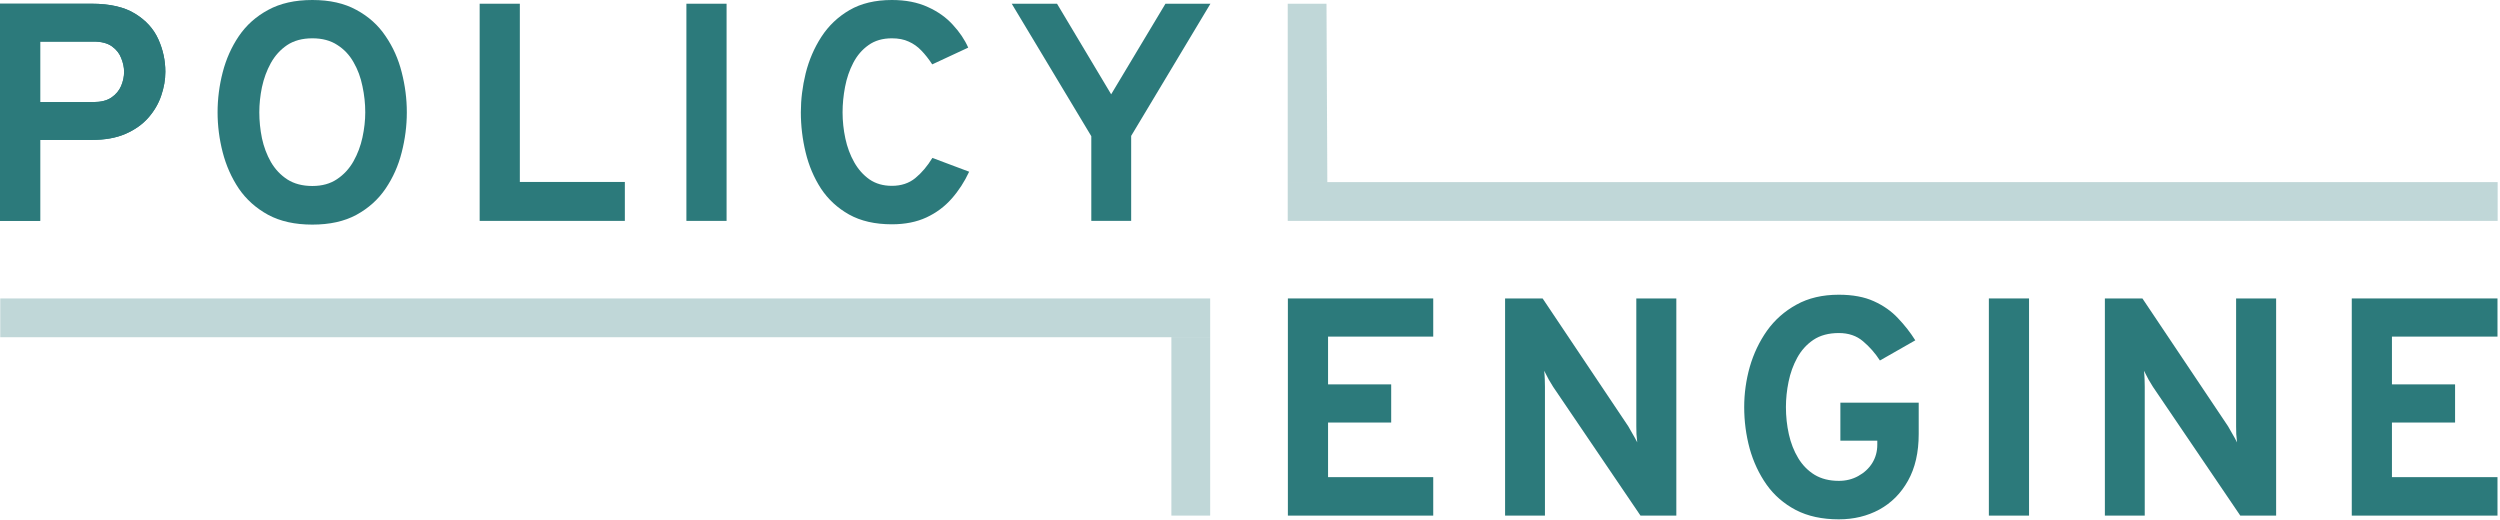 <svg width="996" height="207" viewBox="0 0 996 207" fill="none" xmlns="http://www.w3.org/2000/svg">
<path d="M1.52588e-05 88.001V1.483H36.523C43.815 1.483 49.604 2.822 53.888 5.5C58.173 8.137 61.242 11.536 63.096 15.697C64.95 19.817 65.877 24.122 65.877 28.613C65.877 31.744 65.321 34.916 64.209 38.13C63.138 41.302 61.428 44.227 59.08 46.905C56.772 49.542 53.744 51.684 49.995 53.332C46.287 54.939 41.797 55.742 36.523 55.742H16.006V88.001H1.52588e-05ZM16.006 40.663H37.265C40.231 40.663 42.6 40.066 44.371 38.871C46.184 37.635 47.482 36.09 48.265 34.236C49.047 32.383 49.439 30.508 49.439 28.613C49.439 26.882 49.068 25.09 48.327 23.236C47.626 21.341 46.39 19.755 44.619 18.478C42.847 17.201 40.396 16.562 37.265 16.562H16.006V40.663Z" fill="#2C7A7B"/>
<path d="M124.444 89.484C117.522 89.484 111.652 88.187 106.831 85.591C102.011 82.954 98.118 79.473 95.151 75.147C92.226 70.78 90.084 65.96 88.724 60.686C87.365 55.413 86.685 50.098 86.685 44.742C86.685 39.386 87.365 34.072 88.724 28.798C90.084 23.525 92.226 18.725 95.151 14.399C98.118 10.032 102.011 6.551 106.831 3.955C111.652 1.318 117.522 0 124.444 0C131.365 0 137.216 1.318 141.995 3.955C146.815 6.551 150.688 10.032 153.613 14.399C156.579 18.725 158.721 23.525 160.04 28.798C161.399 34.072 162.079 39.386 162.079 44.742C162.079 50.098 161.399 55.413 160.04 60.686C158.721 65.96 156.579 70.78 153.613 75.147C150.688 79.473 146.815 82.954 141.995 85.591C137.216 88.187 131.365 89.484 124.444 89.484ZM124.444 74.097C128.317 74.097 131.592 73.19 134.27 71.377C136.989 69.565 139.173 67.196 140.82 64.271C142.468 61.345 143.663 58.173 144.405 54.754C145.146 51.293 145.517 47.956 145.517 44.742C145.517 41.282 145.146 37.821 144.405 34.36C143.704 30.858 142.53 27.686 140.882 24.843C139.275 21.959 137.113 19.652 134.393 17.922C131.715 16.15 128.399 15.264 124.444 15.264C120.448 15.264 117.09 16.171 114.371 17.983C111.693 19.796 109.53 22.186 107.882 25.152C106.275 28.077 105.101 31.27 104.359 34.731C103.659 38.15 103.309 41.487 103.309 44.742C103.309 48.162 103.659 51.602 104.359 55.063C105.101 58.523 106.296 61.696 107.944 64.58C109.633 67.463 111.816 69.771 114.494 71.501C117.213 73.231 120.53 74.097 124.444 74.097Z" fill="#2C7A7B"/>
<path d="M191.097 88.001V1.483H207.102V72.49H248.94V88.001H191.097Z" fill="#2C7A7B"/>
<path d="M273.463 88.001V1.483H289.468V88.001H273.463Z" fill="#2C7A7B"/>
<path d="M355.333 89.361C348.618 89.361 342.932 88.063 338.277 85.468C333.662 82.872 329.934 79.432 327.091 75.147C324.29 70.821 322.25 66.022 320.973 60.748C319.696 55.475 319.057 50.139 319.057 44.742C319.057 39.633 319.696 34.463 320.973 29.231C322.291 23.957 324.372 19.116 327.215 14.708C330.099 10.259 333.848 6.695 338.462 4.017C343.076 1.339 348.7 0 355.333 0C360.813 0 365.571 0.927 369.609 2.781C373.646 4.594 376.983 6.963 379.62 9.888C382.298 12.772 384.337 15.8 385.738 18.972L371.401 25.646C370 23.504 368.558 21.671 367.075 20.146C365.592 18.581 363.903 17.386 362.007 16.562C360.153 15.697 357.929 15.264 355.333 15.264C351.625 15.264 348.515 16.171 346.002 17.983C343.488 19.755 341.47 22.103 339.945 25.028C338.421 27.954 337.329 31.146 336.67 34.607C336.011 38.068 335.681 41.446 335.681 44.742C335.681 48.244 336.052 51.725 336.794 55.186C337.535 58.647 338.709 61.799 340.316 64.641C341.923 67.484 343.962 69.771 346.434 71.501C348.906 73.19 351.872 74.035 355.333 74.035C359.041 74.035 362.152 73.005 364.665 70.945C367.219 68.844 369.485 66.166 371.463 62.911L386.109 68.411C384.255 72.407 381.927 75.992 379.126 79.164C376.324 82.336 372.966 84.829 369.052 86.642C365.138 88.454 360.565 89.361 355.333 89.361Z" fill="#2C7A7B"/>
<path d="M434.776 88.001V54.259L403.073 1.483H421.119L442.686 37.574L464.316 1.483H482.237L450.658 54.136V88.001H434.776Z" fill="#2C7A7B"/>
<path d="M513.091 205.419V118.901H571V134.103H529.097V153.137H554.249V168.339H529.097V190.093H571V205.419H513.091Z" fill="#2C7A7B"/>
<path d="M599.624 205.419V118.901H614.579L648.692 169.823C649.145 170.564 649.722 171.574 650.422 172.851C651.164 174.087 651.782 175.22 652.276 176.25C652.153 175.343 652.05 174.251 651.967 172.974C651.926 171.656 651.906 170.605 651.906 169.823V118.901H667.85V205.419H653.574L618.782 154.126C618.328 153.425 617.731 152.437 616.989 151.159C616.289 149.882 615.692 148.729 615.197 147.699C615.321 148.729 615.403 149.841 615.444 151.036C615.486 152.231 615.506 153.261 615.506 154.126V205.419H599.624Z" fill="#2C7A7B"/>
<path d="M732.587 206.902C725.954 206.902 720.247 205.666 715.468 203.194C710.689 200.681 706.796 197.302 703.788 193.059C700.781 188.774 698.536 183.974 697.052 178.66C695.61 173.304 694.889 167.804 694.889 162.16C694.889 156.762 695.631 151.427 697.114 146.154C698.639 140.88 700.925 136.081 703.974 131.755C707.064 127.429 710.978 123.968 715.716 121.372C720.454 118.736 726.077 117.417 732.587 117.417C738.107 117.417 742.763 118.283 746.553 120.013C750.385 121.743 753.598 124.009 756.194 126.811C758.83 129.571 761.117 132.496 763.053 135.586L748.963 143.62C747.068 140.695 744.823 138.14 742.227 135.957C739.673 133.773 736.459 132.682 732.587 132.682C728.549 132.682 725.171 133.588 722.452 135.401C719.774 137.214 717.631 139.582 716.025 142.508C714.418 145.433 713.264 148.626 712.564 152.086C711.863 155.506 711.513 158.864 711.513 162.16C711.513 165.909 711.905 169.534 712.687 173.036C713.47 176.538 714.706 179.69 716.395 182.491C718.084 185.293 720.268 187.518 722.946 189.166C725.624 190.772 728.837 191.576 732.587 191.576C735.429 191.576 738.004 190.937 740.311 189.66C742.66 188.383 744.514 186.673 745.873 184.531C747.233 182.347 747.913 179.896 747.913 177.177V175.57H733.205V160.429H764.413V172.913C764.413 180.246 762.991 186.446 760.149 191.514C757.347 196.54 753.536 200.372 748.716 203.008C743.937 205.604 738.56 206.902 732.587 206.902Z" fill="#2C7A7B"/>
<path d="M792.363 205.419V118.901H808.369V205.419H792.363Z" fill="#2C7A7B"/>
<path d="M838.582 205.419V118.901H853.537L887.65 169.823C888.103 170.564 888.68 171.574 889.38 172.851C890.122 174.087 890.74 175.22 891.234 176.25C891.111 175.343 891.008 174.251 890.925 172.974C890.884 171.656 890.863 170.605 890.863 169.823V118.901H906.808V205.419H892.532L857.739 154.126C857.286 153.425 856.689 152.437 855.947 151.159C855.247 149.882 854.649 148.729 854.155 147.699C854.279 148.729 854.361 149.841 854.402 151.036C854.443 152.231 854.464 153.261 854.464 154.126V205.419H838.582Z" fill="#2C7A7B"/>
<path d="M936.943 205.419V118.901H995V134.103H952.949V153.137H978.101V168.339H952.949V190.093H995V205.419H936.943Z" fill="#2C7A7B"/>
<path fill-rule="evenodd" clip-rule="evenodd" d="M0.101 118.901H482.13V134.35H0.101V118.901Z" fill="#2C7A7B" fill-opacity="0.3"/>
<path fill-rule="evenodd" clip-rule="evenodd" d="M513.03 72.552H995.059V88.001H513.03V72.552Z" fill="#2C7A7B" fill-opacity="0.3"/>
<path fill-rule="evenodd" clip-rule="evenodd" d="M482.13 134.35V205.419H466.681V134.35H482.13Z" fill="#2C7A7B" fill-opacity="0.3"/>
<path fill-rule="evenodd" clip-rule="evenodd" d="M528.479 1.483L528.805 72.552H513.03V1.483H528.479Z" fill="#2C7A7B" fill-opacity="0.3"/>
<path d="M1.52588e-05 88.001V1.483H36.523C43.815 1.483 49.604 2.822 53.888 5.5C58.173 8.137 61.242 11.536 63.096 15.697C64.95 19.817 65.877 24.122 65.877 28.613C65.877 31.744 65.321 34.916 64.209 38.13C63.138 41.302 61.428 44.227 59.08 46.905C56.772 49.542 53.744 51.684 49.995 53.332C46.287 54.939 41.797 55.742 36.523 55.742H16.006V88.001H1.52588e-05ZM16.006 40.663H37.265C40.231 40.663 42.6 40.066 44.371 38.871C46.184 37.635 47.482 36.09 48.265 34.236C49.047 32.383 49.439 30.508 49.439 28.613C49.439 26.882 49.068 25.09 48.327 23.236C47.626 21.341 46.39 19.755 44.619 18.478C42.847 17.201 40.396 16.562 37.265 16.562H16.006V40.663Z" fill="#2C7A7B"/>
</svg>
